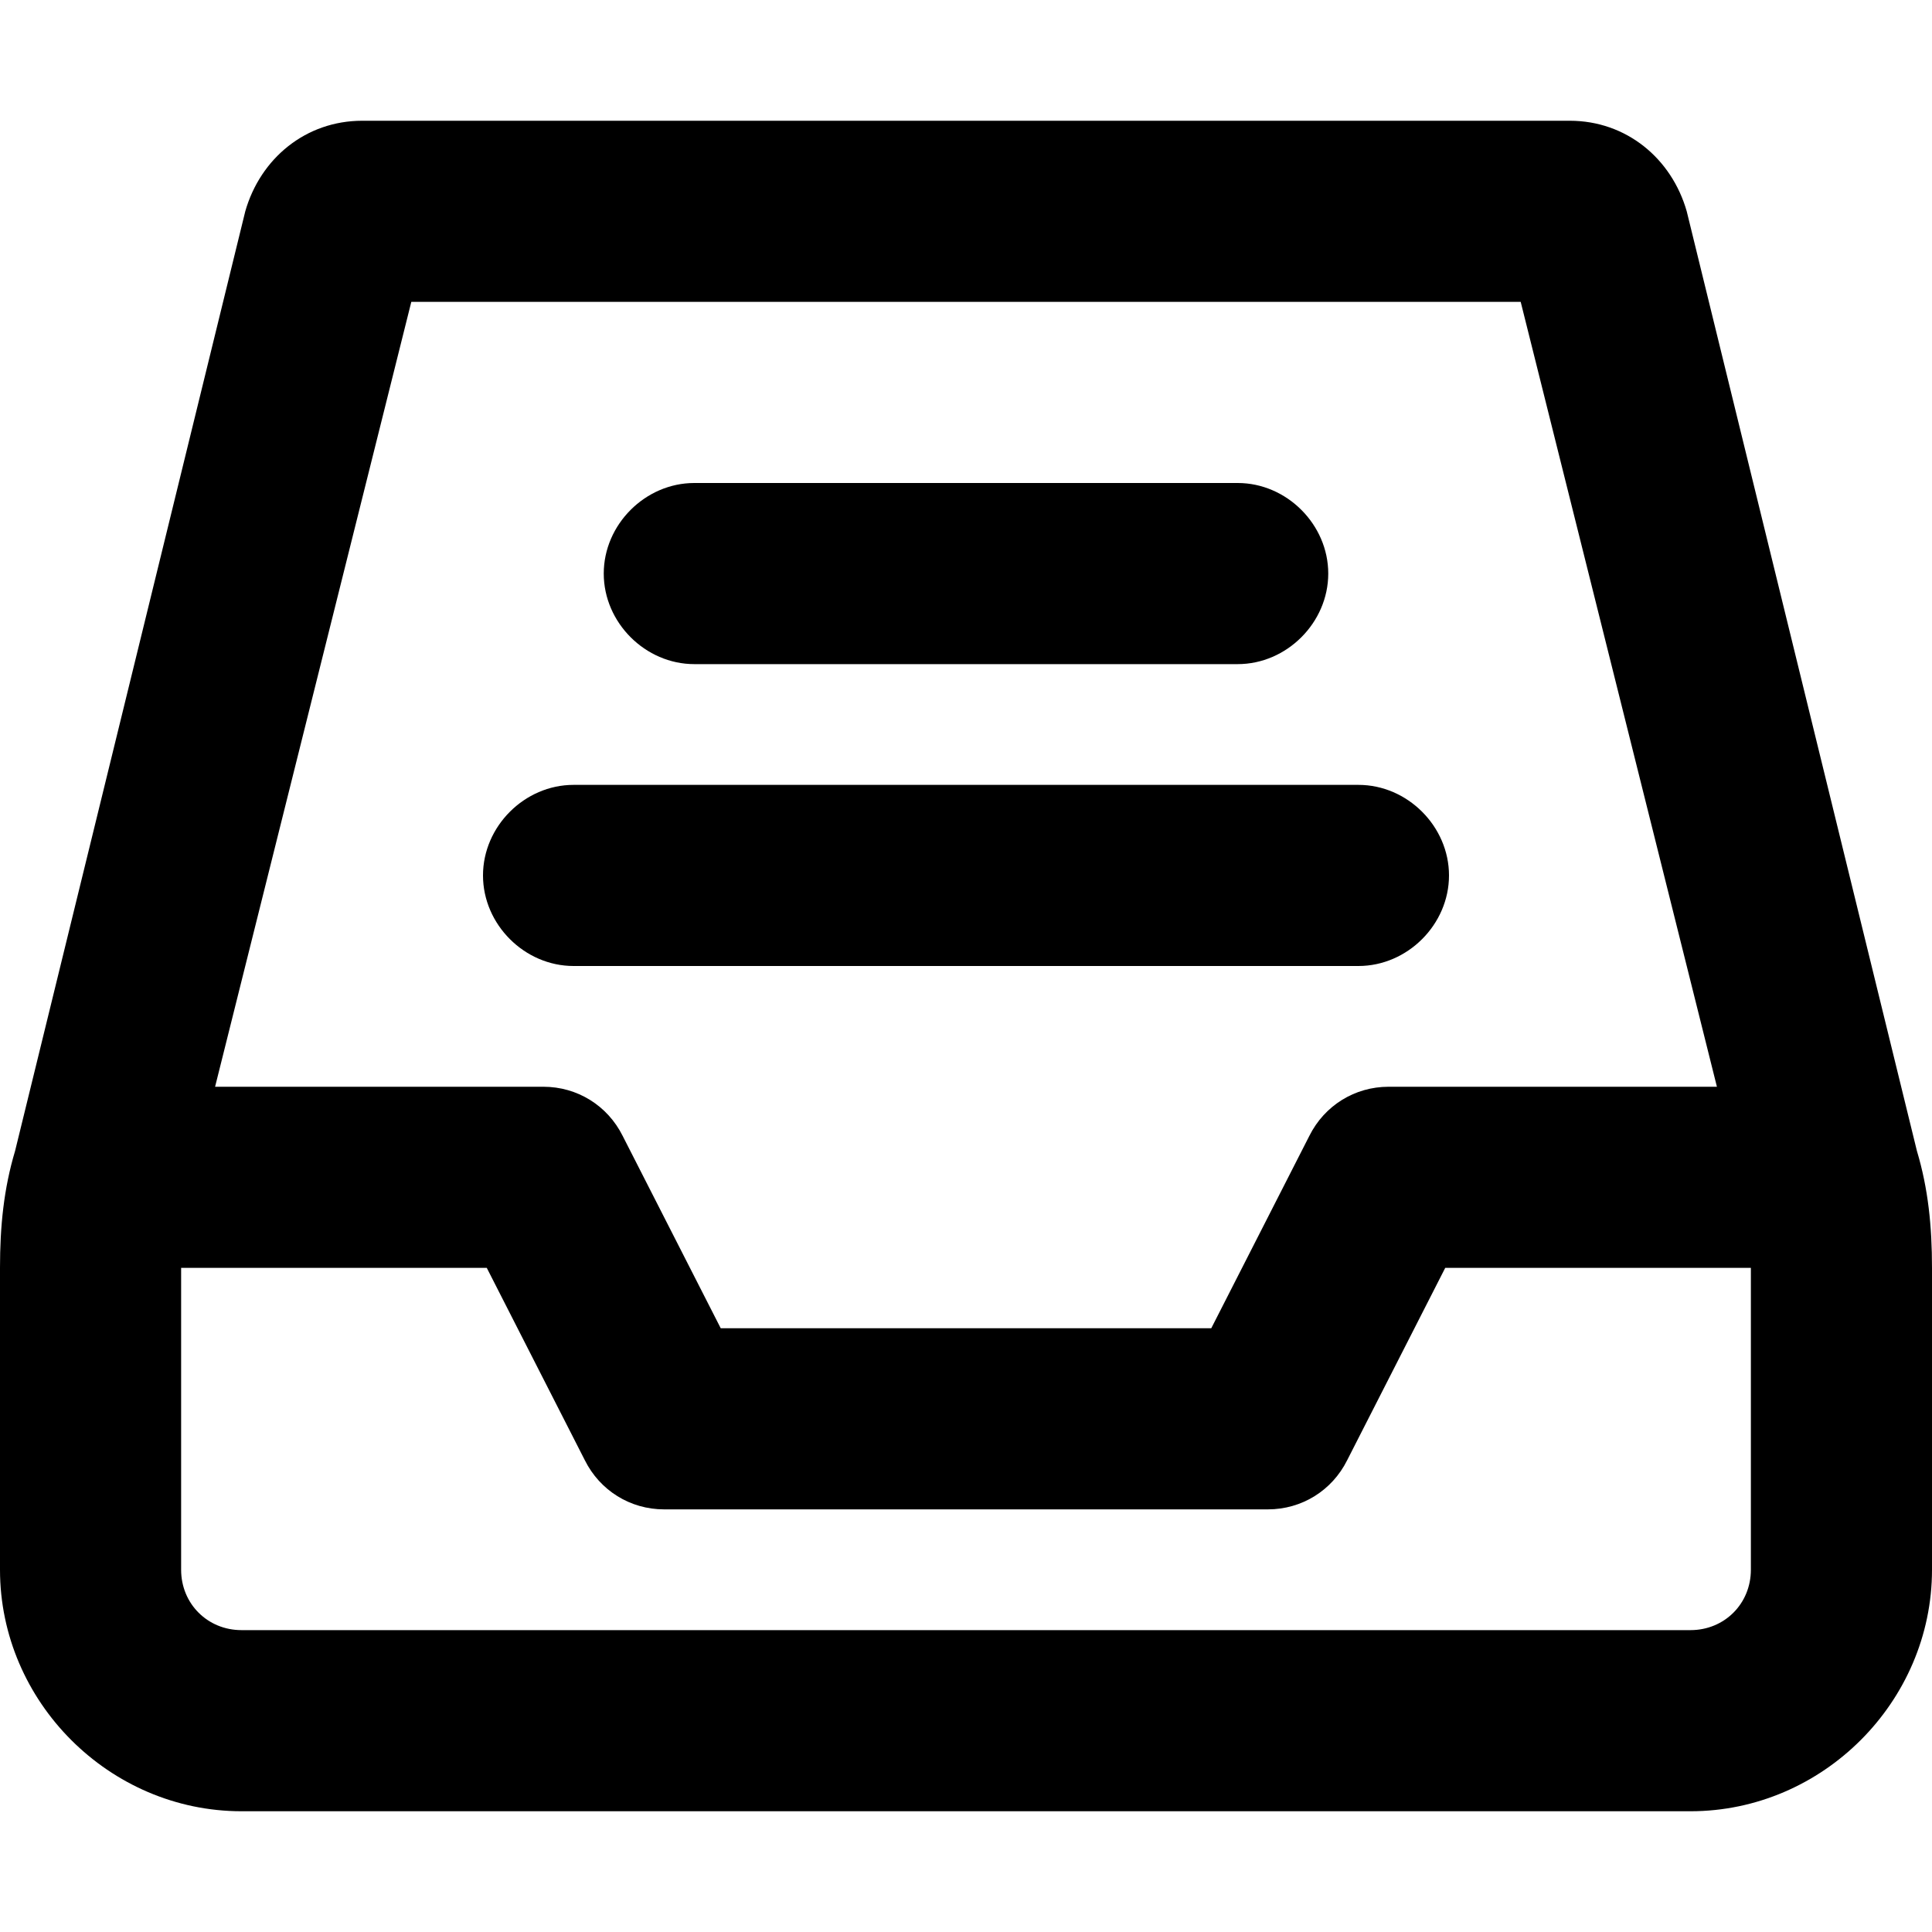 <svg xmlns="http://www.w3.org/2000/svg" viewBox="0 0 512 512"><!-- Font Awesome Pro 6.0.0-alpha1 by @fontawesome - https://fontawesome.com License - https://fontawesome.com/license (Commercial License) --><path d="M508 305L447 56C443 42 431 32 416 32H96C81 32 69 42 65 56L4 305C1 315 0 325 0 336V416C0 451 29 480 64 480H448C483 480 512 451 512 416V336C512 325 511 315 508 305ZM109 80H403L455 288H368C359 288 351 293 347 301L321 352H191L165 301C161 293 153 288 144 288H57L109 80ZM464 416C464 425 457 432 448 432H64C55 432 48 425 48 416V336H129L155 387C159 395 167 400 176 400H336C345 400 353 395 357 387L383 336H464V416ZM184 176H328C341 176 352 165 352 152S341 128 328 128H184C171 128 160 139 160 152S171 176 184 176ZM360 256C373 256 384 245 384 232S373 208 360 208H152C139 208 128 219 128 232S139 256 152 256H360Z"/></svg>
